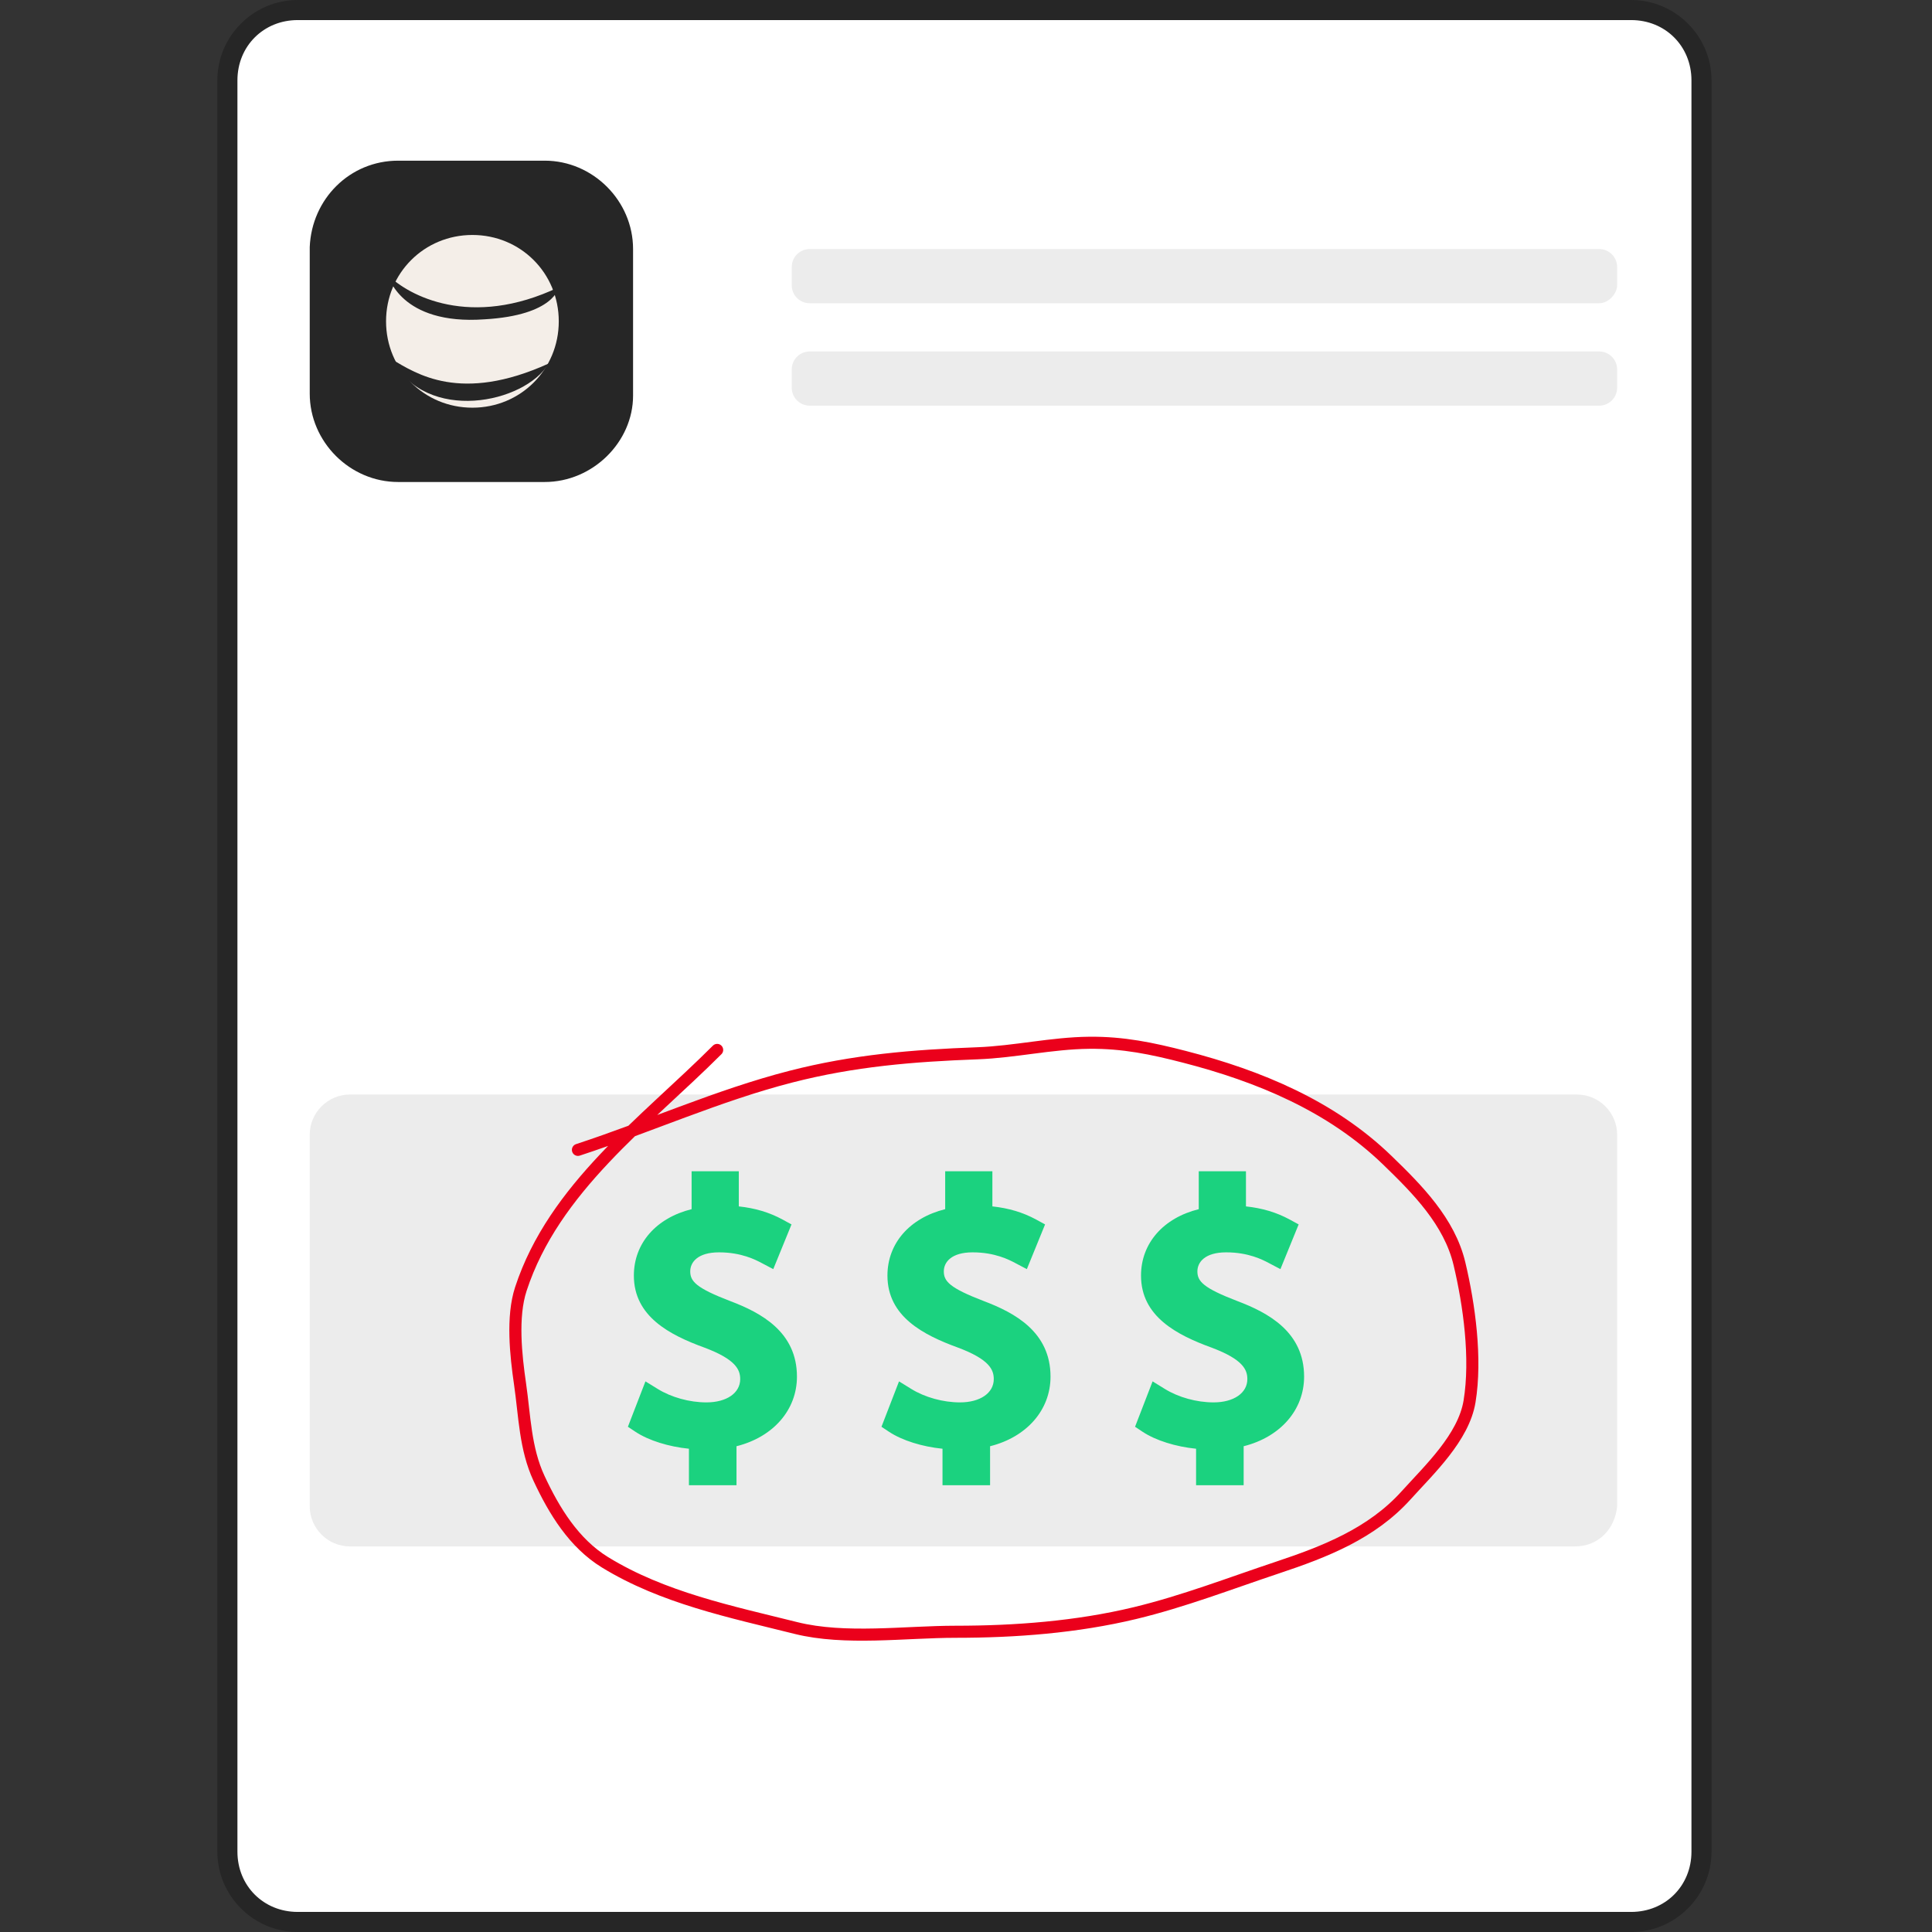 <svg width="160" height="160" viewBox="0 0 160 160" fill="none" xmlns="http://www.w3.org/2000/svg">
<rect x="0" y="0" width="160" height="160" fill="#333333" stroke="none"/>
<path d="M24.653 159.168C21.493 159.168 18.831 156.507 18.831 153.347V6.653C18.831 3.493 21.493 0.832 24.653 0.832H135.089C138.249 0.832 140.911 3.493 140.911 6.653V153.347C140.911 156.507 138.249 159.168 135.089 159.168H24.653Z" fill="white"/>
<path d="M135.089 1.663C137.917 1.663 140.079 3.825 140.079 6.653V153.347C140.079 156.175 137.917 158.337 135.089 158.337H24.653C21.825 158.337 19.663 156.175 19.663 153.347V6.653C19.663 3.825 21.825 1.663 24.653 1.663H135.089ZM135.089 0H24.653C20.994 0 18 2.994 18 6.653V153.347C18 157.006 20.994 160 24.653 160H135.089C138.748 160 141.742 157.006 141.742 153.347V6.653C141.742 2.994 138.748 0 135.089 0Z" fill="#262626"/>
<path d="M132.428 25.114H67.064C66.233 25.114 65.568 24.449 65.568 23.617V22.121C65.568 21.289 66.233 20.624 67.064 20.624H132.428C133.26 20.624 133.925 21.289 133.925 22.121V23.617C133.925 24.283 133.26 25.114 132.428 25.114Z" fill="#ECECEC"/>
<path d="M132.428 33.597H67.064C66.233 33.597 65.568 32.931 65.568 32.1V30.603C65.568 29.771 66.233 29.106 67.064 29.106H132.428C133.26 29.106 133.925 29.771 133.925 30.603V32.1C133.925 32.931 133.26 33.597 132.428 33.597Z" fill="#ECECEC"/>
<path d="M130.432 128.067H28.977C27.148 128.067 25.651 126.57 25.651 124.74V93.971C25.651 92.141 27.148 90.644 28.977 90.644H130.599C132.428 90.644 133.925 92.141 133.925 93.971V124.74C133.759 126.57 132.428 128.067 130.432 128.067Z" fill="#ECECEC"/>
<path d="M45.11 39.917H32.969C28.977 39.917 25.651 36.59 25.651 32.599V20.457C25.817 16.466 28.977 13.306 32.969 13.306H45.11C49.102 13.306 52.428 16.632 52.428 20.624V32.765C52.428 36.59 49.102 39.917 45.11 39.917Z" fill="#262626"/>
<path d="M39.123 33.763C35.131 33.763 31.971 30.603 31.971 26.611C31.971 22.619 35.131 19.459 39.123 19.459C43.114 19.459 46.275 22.619 46.275 26.611C46.275 30.603 43.114 33.763 39.123 33.763Z" fill="#F4EEE8"/>
<path d="M32.137 22.786C33.8 24.449 38.956 27.276 46.274 23.784C46.274 23.784 45.942 26.112 40.121 26.445C33.135 26.944 32.137 22.786 32.137 22.786Z" fill="#262626"/>
<path d="M32.47 29.771C34.466 30.936 38.125 33.43 45.443 30.104C43.447 33.43 35.297 35.093 32.47 29.771Z" fill="#262626"/>
<path fill-rule="evenodd" clip-rule="evenodd" d="M103.185 97V99.909C104.535 100.052 105.727 100.408 106.801 100.994L107.549 101.401L106.039 105.104L105.076 104.597C104.576 104.333 103.403 103.714 101.546 103.714C99.79 103.714 99.163 104.527 99.163 105.288C99.163 106.112 99.642 106.663 102.473 107.749C105.043 108.72 108 110.311 108 114.007C108 116.776 106.021 119.012 102.994 119.771V123H99.054V119.978C97.379 119.811 95.718 119.295 94.636 118.581L94 118.159L95.453 114.4L96.463 115.023C97.593 115.722 99.101 116.14 100.502 116.14C102.175 116.14 103.3 115.363 103.3 114.212C103.3 113.436 102.941 112.581 100.342 111.605C97.457 110.555 94.494 109.024 94.494 105.639C94.494 102.958 96.344 100.865 99.276 100.138V97H103.185Z" fill="#1BD27F"/>
<path fill-rule="evenodd" clip-rule="evenodd" d="M82.185 97V99.909C83.535 100.052 84.727 100.408 85.801 100.994L86.549 101.401L85.039 105.104L84.076 104.597C83.576 104.333 82.403 103.714 80.546 103.714C78.79 103.714 78.163 104.527 78.163 105.288C78.163 106.112 78.642 106.663 81.473 107.749C84.043 108.72 87 110.311 87 114.007C87 116.776 85.021 119.012 81.994 119.771V123H78.054V119.978C76.379 119.811 74.718 119.295 73.636 118.581L73 118.159L74.453 114.4L75.463 115.023C76.593 115.722 78.101 116.14 79.502 116.14C81.175 116.14 82.3 115.363 82.3 114.212C82.3 113.436 81.942 112.581 79.342 111.605C76.457 110.555 73.494 109.024 73.494 105.639C73.494 102.958 75.344 100.865 78.276 100.138V97H82.185Z" fill="#1BD27F"/>
<path fill-rule="evenodd" clip-rule="evenodd" d="M61.185 97V99.909C62.535 100.052 63.727 100.408 64.801 100.994L65.549 101.401L64.039 105.104L63.076 104.597C62.576 104.333 61.403 103.714 59.546 103.714C57.79 103.714 57.163 104.527 57.163 105.288C57.163 106.112 57.642 106.663 60.473 107.749C63.043 108.72 66 110.311 66 114.007C66 116.776 64.021 119.012 60.994 119.771V123H57.054V119.978C55.379 119.811 53.718 119.295 52.636 118.581L52 118.159L53.453 114.4L54.463 115.023C55.593 115.722 57.101 116.14 58.502 116.14C60.175 116.14 61.3 115.363 61.3 114.212C61.3 113.436 60.941 112.581 58.342 111.605C55.457 110.555 52.494 109.024 52.494 105.639C52.494 102.958 54.344 100.865 57.276 100.138V97H61.185Z" fill="#1BD27F"/>
<path d="M47.862 95.227C53.764 93.294 59.461 90.716 65.485 89.167C70.692 87.828 75.584 87.427 80.94 87.229C84.04 87.114 87.089 86.389 90.203 86.358C93.019 86.33 95.387 86.824 98.102 87.524C104.269 89.116 110.24 91.587 114.887 96.081C117.383 98.495 120.035 101.165 120.865 104.654C121.679 108.072 122.284 112.5 121.703 116.052C121.213 119.048 118.372 121.703 116.447 123.837C113.597 126.999 109.72 128.51 105.805 129.815C101.885 131.122 98.007 132.624 93.98 133.593C89.165 134.75 84.089 135.136 79.149 135.136C74.964 135.136 69.98 135.841 65.912 134.824C60.513 133.475 54.915 132.331 50.112 129.388C47.53 127.805 45.9 125.133 44.643 122.441C43.483 119.954 43.453 117.261 43.067 114.607C42.724 112.25 42.377 109.066 43.133 106.756C45.874 98.371 53.432 92.91 59.392 86.95" stroke="#EB001B" stroke-linecap="round" stroke-linejoin="round"/>
</svg>
